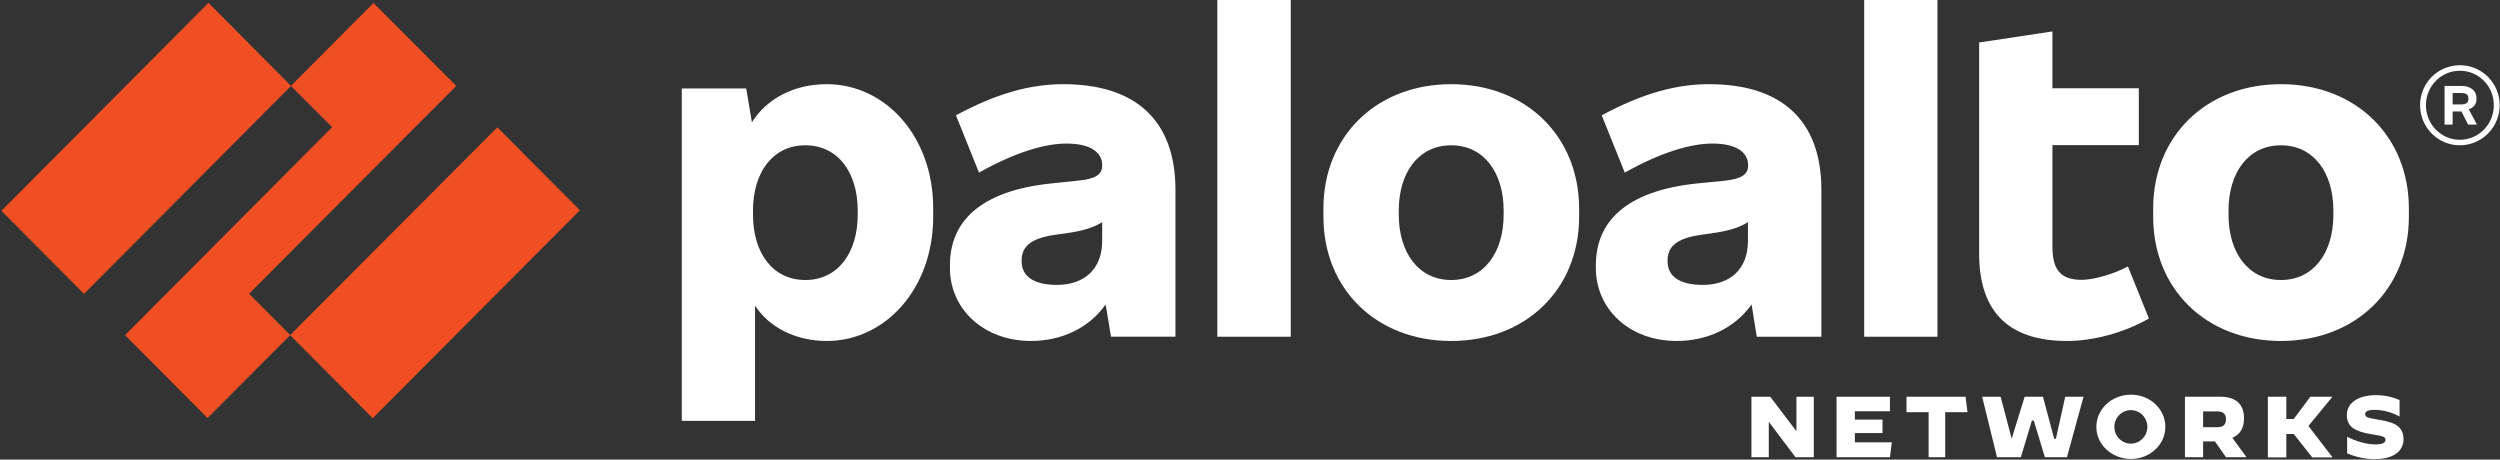 <svg version="1.2" xmlns="http://www.w3.org/2000/svg" viewBox="0 0 1583 291" width="1583" height="291">
	<rect x="0" y="0" width="1583" height="291" fill="#333333" stroke="none"/>
	<title>PaloAltoNetworks_2020_Logo-svg</title>
	<style>
		.s0 { fill: #f04e23 } 
		.s1 { fill: #ffffff } 
	</style>
	<g id="Layer">
		<path id="Layer" class="s0" d="m183.8 212.2l-52.4 52.5-52.2-52.5 131.1-131.7-26.1-26.1 52.3-52.5 52.4 52.5-131.2 131.6z"/>
		<path id="Layer" class="s0" d="m0.9 133.5l131.1-131.7 52.3 52.6-131.1 131.7z"/>
		<path id="Layer" class="s0" d="m183.7 212.2l131.2-131.6 52.3 52.5-131.2 131.7z"/>
		<path id="Layer" fill-rule="evenodd" class="s1" d="m1563.2 69.2l5.2 9.7h-5.6l-4.2-8.3h-5.6v8.3h-5.1v-24.5h10.6c6.2 0 9.6 3.2 9.6 7.7v0.8c0 3-1.8 5.3-4.9 6.3zm-10.2-3.1h5.5c3.2 0 4.5-1.3 4.5-3.4v-0.3c0-2.4-1.3-3.5-4.5-3.5h-5.5z"/>
		<path id="Layer" fill-rule="evenodd" class="s1" d="m1557.6 92c-14 0-25.2-11.4-25.2-25.4 0-14 11.2-25.3 25.2-25.3 13.9 0 25.2 11.3 25.2 25.3 0 14-11.3 25.4-25.2 25.4zm21.5-25.4c0-12.1-9.6-21.8-21.5-21.8-11.9 0-21.5 9.7-21.5 21.8 0 12.1 9.6 21.9 21.5 21.9 11.9 0 21.5-9.8 21.5-21.9z"/>
		<path id="Layer" fill-rule="evenodd" class="s1" d="m744.3 120.2v93h-40.8l-3.4-20.4c-10.4 14.7-27.6 23.1-47.3 23.1-30 0-51.3-20.3-51.3-46.1v-1.9c0-27.2 18.6-46.9 63.7-51.7l18.1-1.9c10.3-1 14.6-3.9 14.6-9.3v-0.5c0-7.7-6.9-13.6-22.6-13.6-13.8 0-32.6 5.6-55.4 18.4l-14.6-36.3c26.2-14.1 47.5-19.7 67.9-19.7 45.9 0 71.1 22.9 71.1 66.9zm-46.4 32.3v-11.8c-5.9 3.6-12.4 5.5-22.8 7l-7.2 1c-16.5 2.4-21 8.3-21 16.3v0.5c0 9.1 7.2 14.9 22.3 14.9 17.5 0 28.7-10.1 28.7-27.9zm72.9-152.5h46.5v213.2h-46.5zm-247.3 53.3c37.1 0 67.4 33 67.4 78.6v5.3c0 45.6-30.3 78.7-67.4 78.7-19.8 0-36.6-8.7-45.4-22.4v73h-46.4v-210.5h40.8l3.6 21.4c9.3-14.7 26.3-24.1 47.4-24.1zm19.6 80c0-24-12.4-41.3-33.2-41.3-20.7 0-33.1 17.3-33.1 41.3v2.7c0 24 12.4 41.3 33.1 41.3 20.8 0 33.2-17.4 33.2-41.3zm982.2-1.3v5.3c0 45.6-33.5 78.6-81 78.6-47.5 0-80.9-33-80.9-78.6v-5.3c0-45.6 33.4-78.7 80.9-78.7 47.5 0 81 33.1 81 78.7zm-47.8 1.3c0-24-12.5-41.3-33.2-41.3-20.7 0-33.2 17.3-33.2 41.3v2.7c0 24 12.5 41.3 33.2 41.3 20.7 0 33.2-17.3 33.2-41.3zm-297.1-133.3h46.4v213.2h-46.4zm167 168.7l13.3 33c-16 9.1-35.3 14.2-51.8 14.2-37.2 0-55.7-18.7-55.7-55.2v-133.8l46.4-7v36h54.7v36h-54.7v64.3c0 14.4 5 21 18.6 21 6.9 0 19.9-3.4 29.2-8.5zm-194.1-48.5v93h-40.9l-3.3-20.4c-10.5 14.7-27.6 23.1-47.4 23.1-30 0-51.2-20.2-51.2-46.1v-1.9c0-27.2 18.6-46.9 63.7-51.7l18.1-1.8c10.3-1.1 14.6-4 14.6-9.4v-0.5c0-7.7-6.9-13.6-22.6-13.6-13.8 0-32.7 5.6-55.5 18.4l-14.6-36.3c26.3-14.1 47.5-19.7 68-19.7 45.9 0 71.1 22.9 71.1 66.9zm-46.5 32.3v-11.8c-5.9 3.6-12.3 5.5-22.8 7l-7.1 1c-16.5 2.4-21 8.3-21 16.3v0.5c0 9.1 7.1 14.9 22.3 14.9 17.5 0 28.6-10.1 28.6-27.9zm-106.9-20.6v5.4c0 45.6-33.5 78.6-81 78.6-47.5 0-80.9-33-80.9-78.6v-5.4c0-45.5 33.4-78.6 80.9-78.6 47.5 0 80.9 33.1 81 78.6zm-47.8 1.4c0-24-12.5-41.3-33.2-41.3-20.7 0-33.2 17.3-33.2 41.3v2.6c0 24 12.5 41.4 33.2 41.4 20.7 0 33.2-17.4 33.2-41.4zm184.8 156.2l-16.8-22.3h-0.1v22.3h-11v-38.3h11.9l16.5 21.7h0.1v-21.7h11v38.3zm37.6-15.3v5.9h23.4l-1.2 9.4h-33.8v-38.3h33.8v9.2h-22.2v5.3h17.5v8.5zm46.7 15.3v-28.5h-14v-9.8h37.4l1.2 9.8h-14.1v28.5zm80.6-11.7l5.9-26.6h11.6l-10.5 38.3h-14l-7-23.2h-1.2l-7 23.2h-15.1l-9.4-38.3h11.7l7 26.6 8.2-26.6h11.6l7.1 26.6zm47.5 12.8c-12.1 0-21.9-9.1-21.9-20.3 0-11.3 9.8-20.4 21.9-20.4 12.1 0 21.8 9.1 21.8 20.4 0 11.2-9.7 20.3-21.8 20.3zm10.4-20.3c0-5.9-4.7-10.6-10.4-10.6-5.8 0-10.5 4.7-10.5 10.6 0 5.8 4.7 10.6 10.5 10.6 5.7 0 10.4-4.8 10.4-10.6zm23.8-19.1h22.3c10.1 0 15.1 4.8 15.1 13.7 0 6.2-2.5 10.3-7.4 12.3l9 12.3h-13l-7-10h-7.5v10h-11.5zm20.8 19.3c3.8 0 5.2-2.1 5.2-5 0-2.9-1.4-5-5.2-5h-9.3v10zm57.4-0.8l15.2 19.8v0.1h-12.8l-11.7-14.8h-4.7v14.8h-11.7v-38.4h11.7v14.1h4.7l10.5-14.1h14zm24.5 17.4v-10.5h0.1c6.4 3.2 12.6 4.8 18 4.8q6.1 0 6.2-2.9c0-1.9-1.4-2.4-9.6-3.7-8.9-1.5-14.9-4.2-14.9-11.9 0-7.2 6.3-12.7 18.6-12.7 4.9 0 10 1 14.8 3.1v10.4h-0.1c-4.5-2.6-10.6-4.2-15.6-4.2-4.3 0-6.1 1-6.1 2.8 0 2.2 2.7 2.4 9.4 3.6 9 1.5 14.9 4 14.9 12.2 0 6.3-4.7 12.6-18.2 12.6-6.6 0-11.9-1.4-17.5-3.6z"/>
	</g>
</svg>